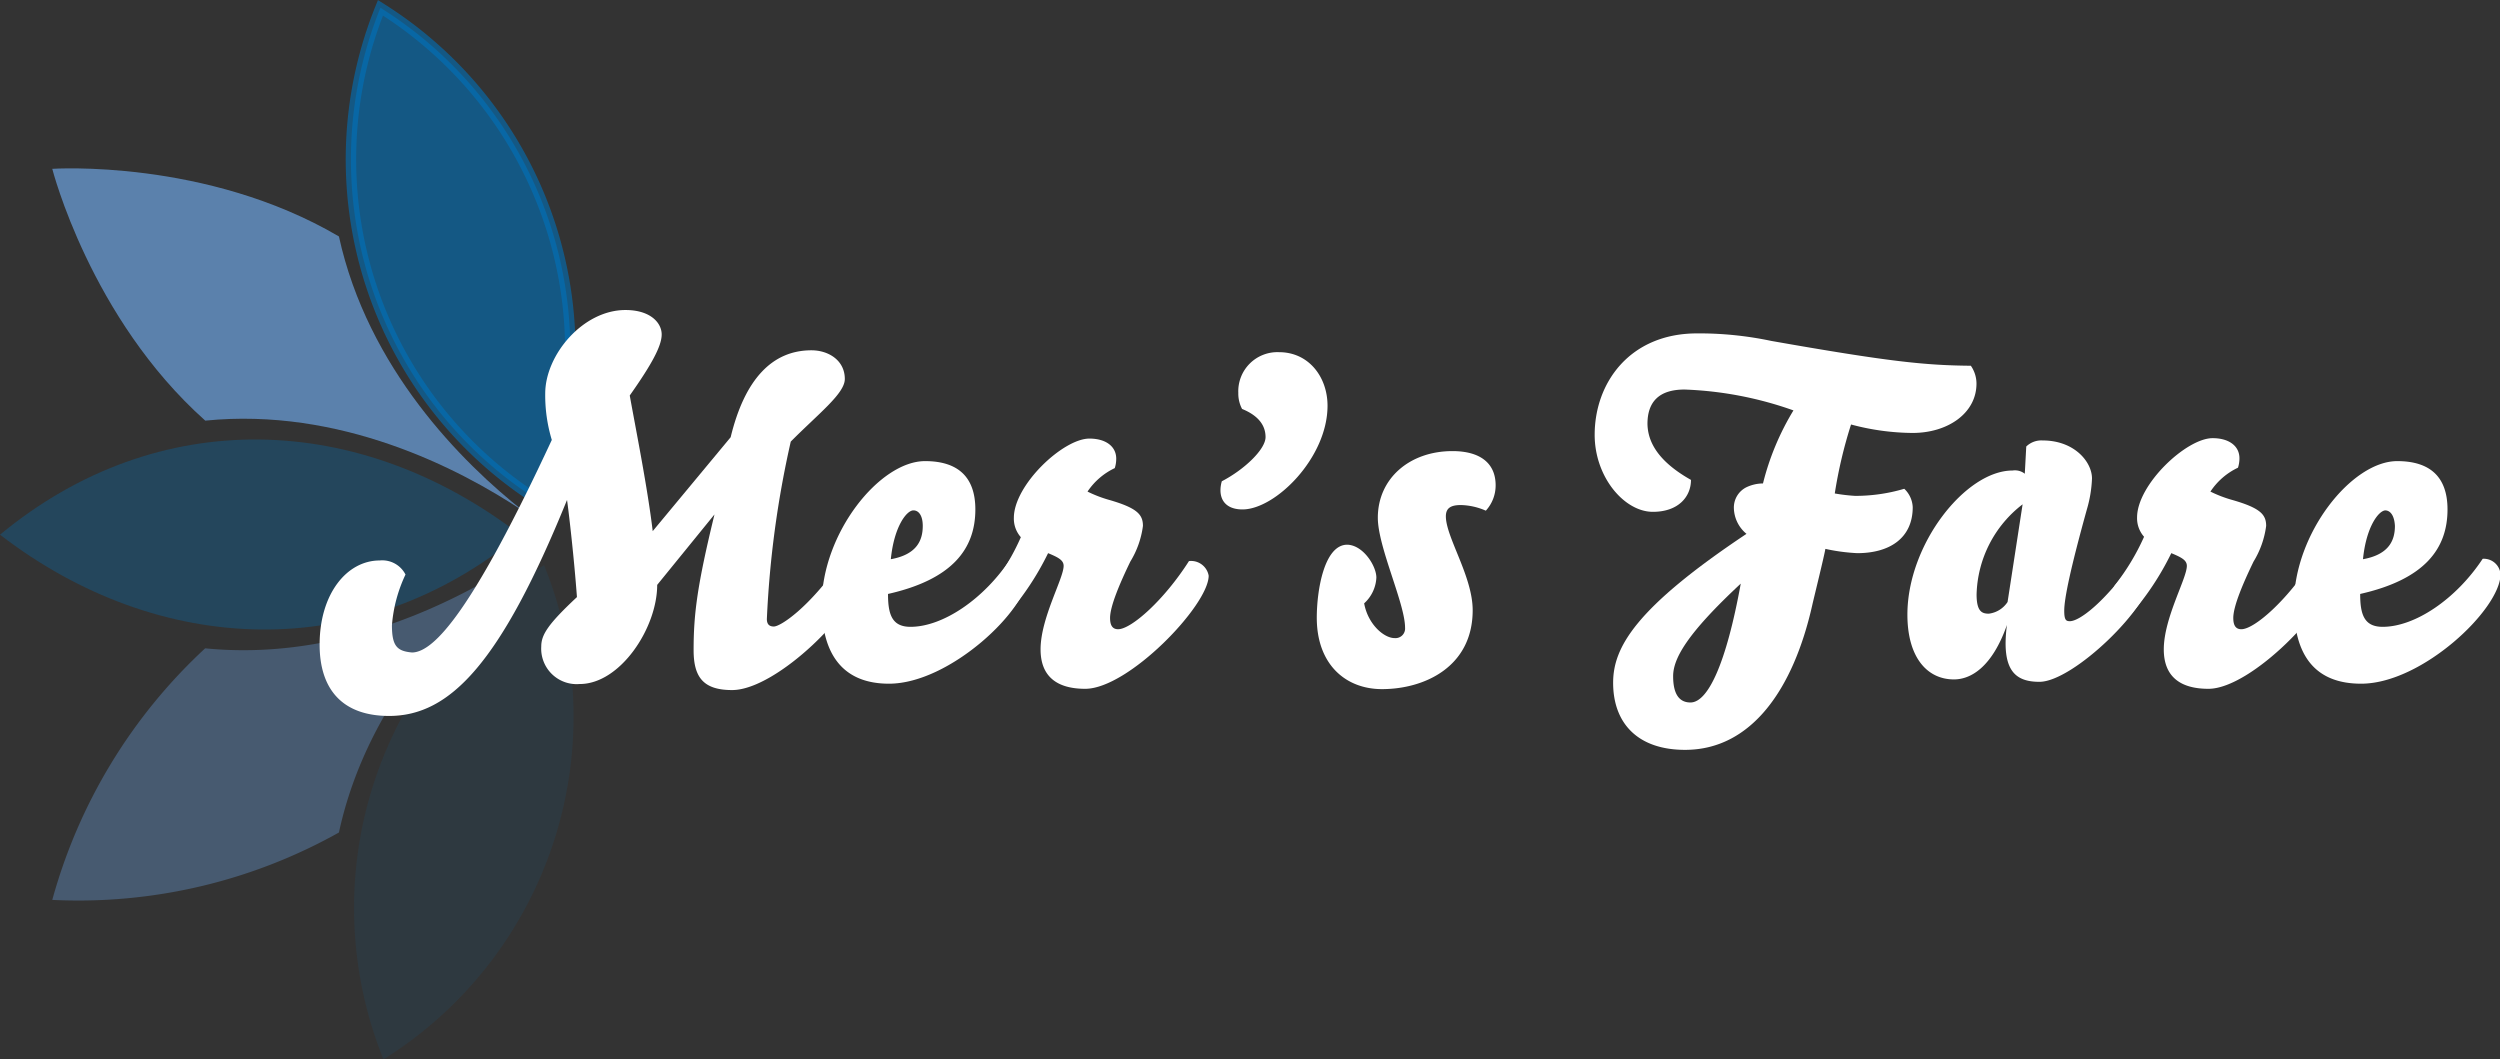 <svg id="Layer_1" data-name="Layer 1" xmlns="http://www.w3.org/2000/svg" viewBox="0 0 239.58 101.52">
  <rect x="0" y="0" width="239.58" height="101.52" fill="#333333" stroke="none"/>
  <defs>
    <style>
      .cls-1, .cls-2 {
        fill: #77b5fe;
        isolation: isolate;
      }

      .cls-1, .cls-2, .cls-3, .cls-4, .cls-5 {
        fill-rule: evenodd;
      }

      .cls-1 {
        opacity: 0.3;
      }

      .cls-2 {
        opacity: 0.6;
      }

      .cls-3, .cls-4, .cls-5 {
        fill: #0072bb;
      }

      .cls-3 {
        opacity: 0.3;
      }

      .cls-4 {
        opacity: 0.1;
      }

      .cls-5 {
        stroke: #0072bb;
        stroke-miterlimit: 10;
        opacity: 0.6;
      }

      .cls-6 {
        fill: #fff;
      }
    </style>
  </defs>
  <path class="cls-1" d="M5.18,86A51.37,51.37,0,0,1,19.83,61.89c12.87,1.28,24.25-4.5,30.55-8.71-6,4.69-15,13.73-17.73,26.36A51.09,51.09,0,0,1,5.18,86Z" transform="translate(-0.17 0.24)"/>
  <path class="cls-2" d="M5.18,15.94s14.74-1,27.47,6.48c2.76,12.63,11.78,21.67,17.73,26.36-6.3-4.21-17.68-10-30.54-8.71C8.82,30.25,5.18,15.94,5.18,15.94Z" transform="translate(-0.17 0.24)"/>
  <path class="cls-3" d="M.17,51C15.34,38.45,34.69,39.23,50,51,34.92,63.46,15.45,62.77.17,51Z" transform="translate(-0.17 0.24)"/>
  <path class="cls-4" d="M36.92,101.28A38.74,38.74,0,0,1,52.31,53.92,38.71,38.71,0,0,1,36.92,101.28Z" transform="translate(-0.17 0.24)"/>
  <path class="cls-5" d="M36.63.51A38.74,38.74,0,0,1,52,47.87,38.72,38.72,0,0,1,36.63.51Z" transform="translate(-0.17 0.24)"/>
  <g>
    <path class="cls-6" d="M53.05,41.92a14.78,14.78,0,0,1-.63-4.45c0-3.69,3.6-8,7.69-8,2.43,0,3.47,1.26,3.47,2.34s-.9,2.79-3.06,5.85c.58,3.24,1.71,8.86,2.2,13l7.47-9c1.35-5.58,4-8.33,7.74-8.33,1.62,0,3.2.95,3.2,2.75,0,1.39-2.48,3.28-5.18,6a95.9,95.9,0,0,0-2.29,17c0,.54.27.72.67.72.63,0,3.33-1.75,6.44-6.21A1.59,1.59,0,0,1,82.52,55c0,3-7.87,10.89-12.19,10.89-2.75,0-3.69-1.22-3.69-3.83,0-3.51.36-6.25,2-13l-5.49,6.75c0,4.14-3.55,9.5-7.42,9.5a3.4,3.4,0,0,1-3.69-3.6c0-1.13.67-2.16,3.42-4.73-.27-3.69-.77-8.05-.95-9.31-6.34,15.61-11.2,20.7-17.05,20.7-4.41,0-6.66-2.48-6.66-6.84,0-4.86,2.61-8.06,5.76-8.06a2.5,2.5,0,0,1,2.47,1.35,13.86,13.86,0,0,0-1.3,4.86c0,2,.49,2.48,1.93,2.61C41.8,62.26,45.49,58.17,53.05,41.92Z" transform="translate(-0.17 0.24)"/>
    <path class="cls-6" d="M78.92,57.67c0-6.79,5.54-13.72,9.9-13.72,3.11,0,4.82,1.48,4.82,4.63,0,3.78-2.21,6.71-8.37,8.1,0,2,.4,3.15,2.16,3.15,3.06,0,7-2.61,9.58-6.52a1.61,1.61,0,0,1,1.71,1.48c0,3.33-7.51,10.49-13.36,10.49C81,65.28,78.92,62.53,78.92,57.67Zm8.78-9c-.63,0-1.85,1.53-2.16,4.68,2.52-.45,3.06-1.84,3.06-3.19C88.6,49.21,88.24,48.67,87.7,48.67Z" transform="translate(-0.17 0.24)"/>
    <path class="cls-6" d="M109.7,50.16a8.68,8.68,0,0,1-1.21,3.42c-1,2.07-1.94,4.27-1.94,5.4,0,.63.18,1.08.77,1.08,1.26,0,4.41-2.79,6.79-6.53a1.71,1.71,0,0,1,1.89,1.4c0,2.83-7.69,10.84-11.83,10.84-2.75,0-4.28-1.21-4.28-3.78,0-3,2.21-6.79,2.21-8,0-.54-.5-.81-1.49-1.22a26.79,26.79,0,0,1-3.91,5.9A1.71,1.71,0,0,1,94.9,57a1.93,1.93,0,0,1,.31-1.08A22,22,0,0,0,98,51.24a2.68,2.68,0,0,1-.67-1.85c0-3.15,4.72-7.6,7.24-7.6,1.53,0,2.57.72,2.57,1.93a2.88,2.88,0,0,1-.14.9,6.47,6.47,0,0,0-2.61,2.25,12,12,0,0,0,2.12.81C109.16,48.45,109.7,49.08,109.7,50.16Z" transform="translate(-0.17 0.24)"/>
    <path class="cls-6" d="M121.45,41.65c0-1-.54-2-2.25-2.7a3.15,3.15,0,0,1-.36-1.53,3.75,3.75,0,0,1,3.91-3.91c2.84,0,4.64,2.38,4.64,5.13,0,5-5,9.94-8.15,9.94-1.39,0-2.11-.72-2.11-1.84a3.1,3.1,0,0,1,.13-.86C119.42,44.76,121.45,42.82,121.45,41.65Z" transform="translate(-0.17 0.24)"/>
    <path class="cls-6" d="M132.07,55.11a3.55,3.55,0,0,1-1.17,2.47c.36,2,1.89,3.33,2.92,3.33a.92.92,0,0,0,1-1c0-2.3-2.61-7.74-2.61-10.53,0-3.78,3.06-6.39,7.15-6.39,2.61,0,4.14,1.12,4.14,3.28a3.59,3.59,0,0,1-.94,2.43,6.28,6.28,0,0,0-2.39-.54c-.94,0-1.44.27-1.44,1.08,0,2,2.57,5.76,2.57,9,0,5.44-4.64,7.56-8.69,7.56-3.51,0-6.25-2.39-6.25-6.84,0-2.66.72-7,2.92-7C130.81,52,132.07,54,132.07,55.11Z" transform="translate(-0.17 0.24)"/>
    <path class="cls-6" d="M162.22,45.75c0,1.62-1.22,3.06-3.65,3.06-2.74,0-5.58-3.33-5.58-7.38,0-5,3.38-9.72,9.81-9.72a33.45,33.45,0,0,1,7.11.72c11.34,2,14.76,2.34,19.13,2.38a3,3,0,0,1,.54,1.71c0,2.84-2.75,4.73-6.12,4.73a23.31,23.31,0,0,1-5.9-.81A43.82,43.82,0,0,0,176,47.05a17.14,17.14,0,0,0,1.94.23,16.4,16.4,0,0,0,4.72-.68,2.58,2.58,0,0,1,.81,1.76c0,3-2.25,4.41-5.31,4.41a18.13,18.13,0,0,1-3.06-.41c-.13.77-1.12,4.77-1.26,5.4-1.8,8-5.8,13.86-12.19,13.86-4.5,0-6.89-2.52-6.89-6.43,0-3.38,2.12-7.16,12.78-14.27a3.3,3.3,0,0,1-1.21-2.47,2.17,2.17,0,0,1,1.21-2,3.76,3.76,0,0,1,1.58-.36,25.15,25.15,0,0,1,2.92-7,34.75,34.75,0,0,0-10.44-2c-2.43,0-3.55,1.17-3.55,3.29C158.08,42.15,159.11,44,162.22,45.75Zm-1.71,18.81c0,1.84.67,2.52,1.66,2.52,1.67,0,3.42-3.69,4.82-11.39C161.81,60.51,160.51,62.89,160.51,64.56Z" transform="translate(-0.17 0.24)"/>
    <path class="cls-6" d="M187.42,64.87c-2.57,0-4.46-2.11-4.46-6.21,0-6.75,5.58-13.81,10.08-13.81a1.53,1.53,0,0,1,1.17.31l.14-2.61a2.07,2.07,0,0,1,1.57-.58c3.06,0,4.73,2.07,4.73,3.64a12.05,12.05,0,0,1-.5,3c-1.57,5.67-2.16,8.51-2.16,9.68,0,.9.18,1,.54,1,.9,0,3.24-1.71,6.12-5.76a1.51,1.51,0,0,1,1.67,1.4c0,2.92-7.47,10.17-10.71,10.17-2,0-3.24-.81-3.24-3.69a13.5,13.5,0,0,1,.13-1.76C191.06,63.75,189,64.87,187.42,64.87ZM194,48.09a11.23,11.23,0,0,0-4.41,8.64c0,1.66.54,1.84,1.17,1.84a2.52,2.52,0,0,0,1.8-1.12Z" transform="translate(-0.17 0.24)"/>
    <path class="cls-6" d="M217.34,50.16a8.68,8.68,0,0,1-1.21,3.42c-1,2.07-1.94,4.27-1.94,5.4,0,.63.18,1.08.77,1.08,1.26,0,4.41-2.79,6.79-6.53a1.71,1.71,0,0,1,1.89,1.4c0,2.83-7.69,10.84-11.83,10.84-2.75,0-4.28-1.21-4.28-3.78,0-3,2.21-6.79,2.21-8,0-.54-.5-.81-1.49-1.22a26.79,26.79,0,0,1-3.91,5.9,1.71,1.71,0,0,1-1.8-1.76,1.93,1.93,0,0,1,.31-1.08,22,22,0,0,0,2.79-4.63,2.68,2.68,0,0,1-.67-1.85c0-3.15,4.72-7.6,7.24-7.6,1.53,0,2.57.72,2.57,1.93a2.88,2.88,0,0,1-.14.9A6.47,6.47,0,0,0,212,46.87a12,12,0,0,0,2.12.81C216.8,48.45,217.34,49.08,217.34,50.16Z" transform="translate(-0.17 0.24)"/>
    <path class="cls-6" d="M220,57.67c0-6.79,5.54-13.72,9.9-13.72,3.11,0,4.82,1.48,4.82,4.63,0,3.78-2.21,6.71-8.37,8.1,0,2,.4,3.15,2.16,3.15,3.06,0,7-2.61,9.58-6.52a1.61,1.61,0,0,1,1.71,1.48c0,3.33-7.51,10.49-13.36,10.49C222,65.28,220,62.53,220,57.67Zm8.78-9c-.63,0-1.85,1.53-2.16,4.68,2.52-.45,3.06-1.84,3.06-3.19C229.63,49.21,229.27,48.67,228.73,48.67Z" transform="translate(-0.17 0.24)"/>
  </g>
</svg>
